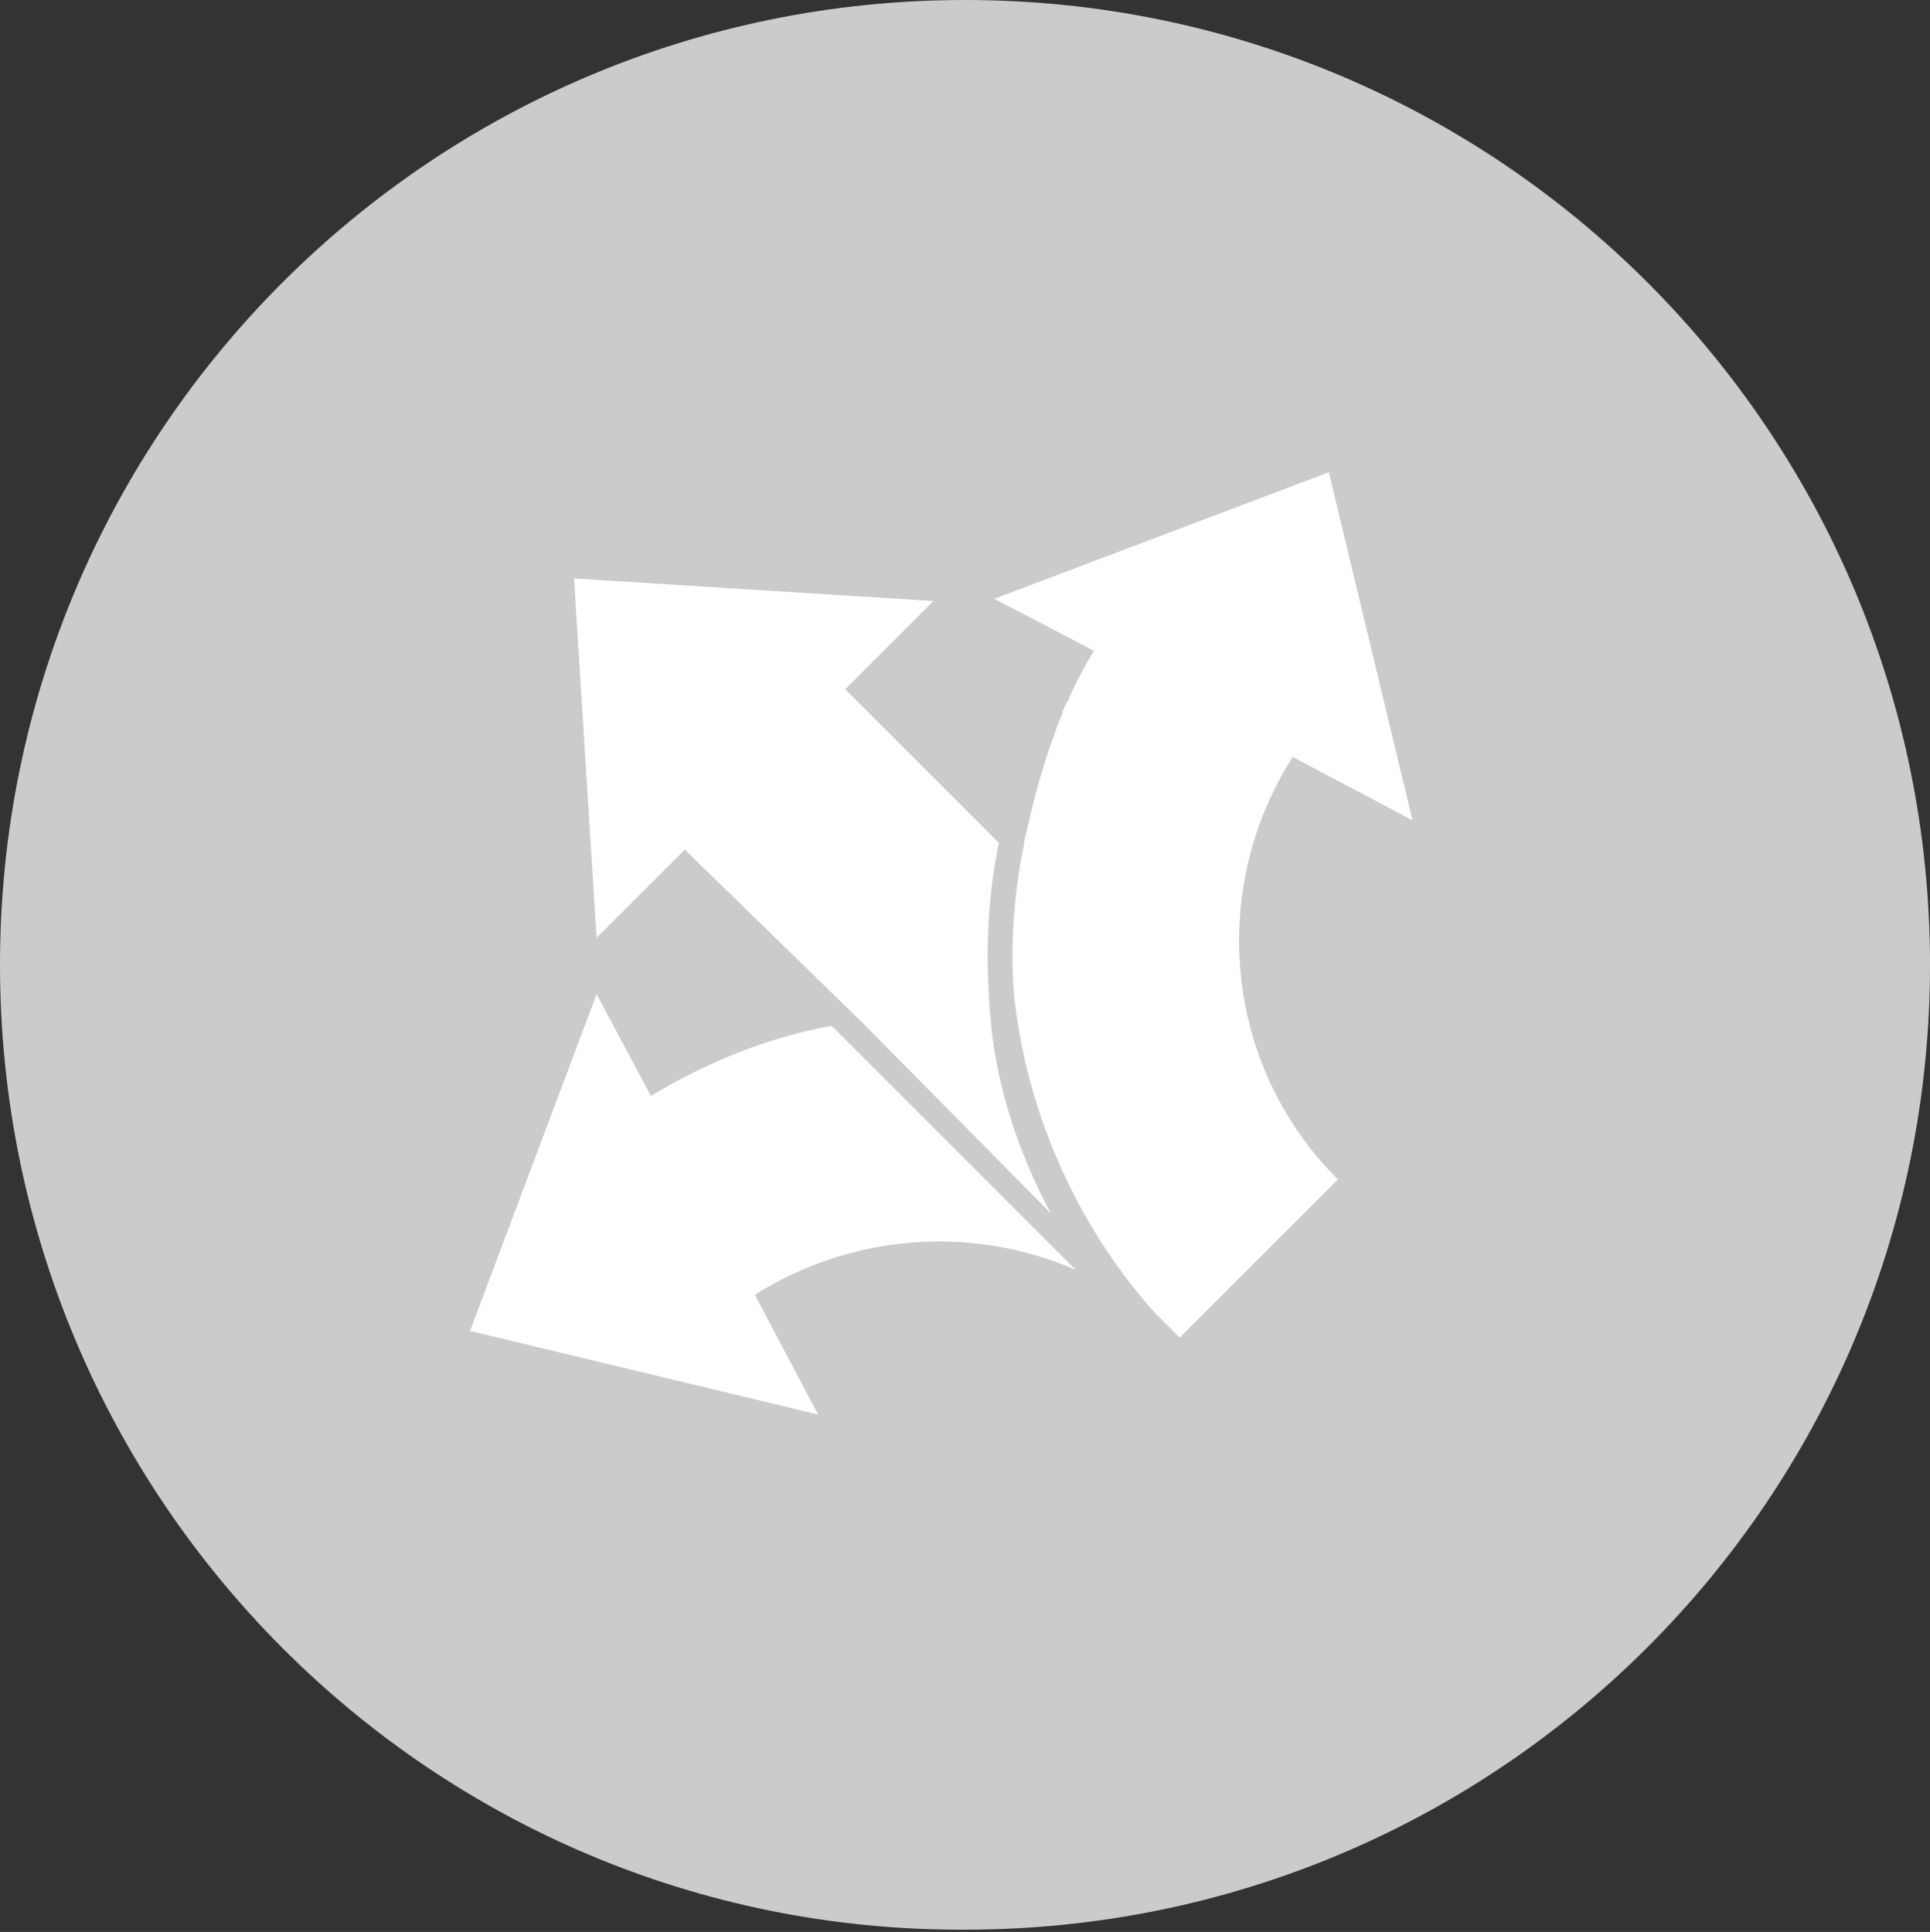 <?xml version="1.0" encoding="utf-8"?>
<!-- Generator: Adobe Illustrator 17.1.0, SVG Export Plug-In . SVG Version: 6.00 Build 0)  -->
<!DOCTYPE svg PUBLIC "-//W3C//DTD SVG 1.1//EN" "http://www.w3.org/Graphics/SVG/1.1/DTD/svg11.dtd">
<svg version="1.1" xmlns="http://www.w3.org/2000/svg" xmlns:xlink="http://www.w3.org/1999/xlink" x="0px" y="0px"
	 viewBox="0 0 85.4 85.5" enable-background="new 0 0 85.4 85.5" xml:space="preserve">
<rect x="0" y="0" width="85.4" height="85.5" fill="#333333" stroke="none"/>
<g id="Sites">
	<g>
		<path fill="#CCCBCB" d="M85.4,42.7c0,23.6-19.1,42.7-42.7,42.7C19.1,85.5,0,66.3,0,42.7C0,19.1,19.1,0,42.7,0
			C66.3,0,85.4,19.1,85.4,42.7"/>
		<path fill="#FFFFFF" d="M36.8,45.4c-2.8,0.5-5.5,1.6-8,3.1L26.4,44l-5.6,14.9l15.4,3.7l-2.8-5.3c4.3-2.7,9.6-3.1,14.2-1.1
			L36.8,45.4z"/>
		<path fill="#FFFFFF" d="M38.1,45.2C38.1,45.2,38,45.2,38.1,45.2l8.4,8.5c-1.5-2.8-2.5-5.9-2.7-9c-0.2-2.5-0.1-5,0.4-7.4l-6.8-6.8
			l3.9-3.9l-15.9-1l1,15.9l3.9-3.9L38.1,45.2z"/>
		<path fill="#FFFFFF" d="M44,26.5l4.4,2.3c-0.4,0.7-0.8,1.4-1.1,2.1c0,0.1-0.1,0.2-0.1,0.2c-0.1,0.2-0.2,0.4-0.2,0.5
			c-0.7,1.7-1.2,3.5-1.6,5.3c-0.1,0.3-0.1,0.7-0.2,1l0,0c-0.4,2.3-0.5,4.5-0.3,6.4c0.6,5.1,2.8,10,6.2,13.8l1.1,1.1c0,0,0,0,0,0
			c0,0,0,0,0,0l0,0l7-7l0,0c0,0,0,0,0,0c-5.1-5.1-5.7-12.9-2-18.7l5.3,2.8l-3.7-15.4L44,26.5z"/>
	</g>
</g>
<g id="Map_Icons">
</g>
</svg>
